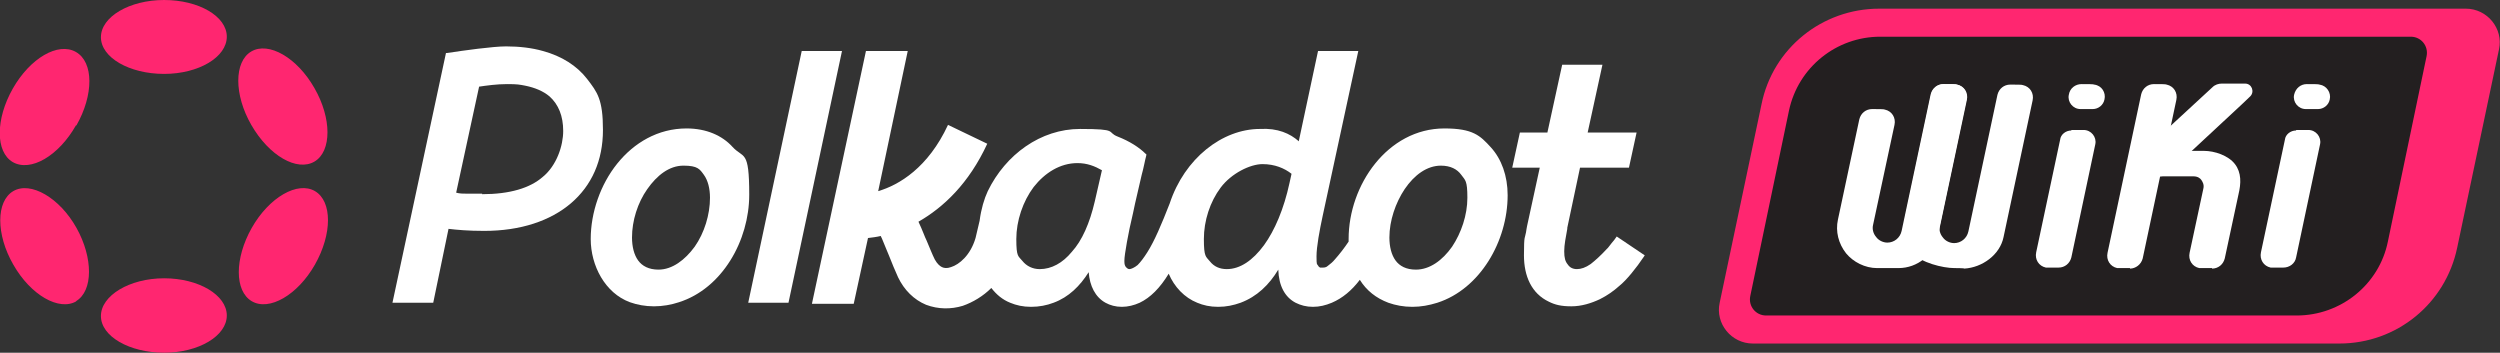 <?xml version="1.0" encoding="UTF-8"?>
<svg id="Layer_1" xmlns="http://www.w3.org/2000/svg" version="1.1" viewBox="0 0 490.5 69.2">
  <rect x="0" y="0" width="490.5" height="69.2" fill="#333333" stroke="none"/>
  <!-- Generator: Adobe Illustrator 29.0.0, SVG Export Plug-In . SVG Version: 2.1.0 Build 186)  -->
  <defs>
    <style>
      .st0 {
        fill-rule: evenodd;
      }

      .st0, .st1 {
        fill: #fff;
      }

      .st2 {
        fill: #231f20;
      }

      .st3 {
        fill: #ff2670;
      }
    </style>
  </defs>
  <path class="st3" d="M459,67.4h-115.1c-4.2,0-7.4-3.9-6.5-8l8.2-38.9c2.2-11,11.9-18.8,23.1-18.8h115.1c4.2,0,7.4,3.9,6.5,8l-8.2,38.9c-2.3,11-11.9,18.8-23.1,18.8Z"/>
  <path class="st2" d="M450.6,61.9h-104.1c-2,0-3.5-1.8-3.1-3.8l7.6-36.4c1.8-8.5,9.3-14.5,17.9-14.5h104.1c2,0,3.5,1.8,3.1,3.8l-7.6,36.4c-1.7,8.4-9.2,14.5-17.9,14.5Z"/>
  <path class="st1" d="M372.5,52.6h-4.2c-2.4,0-4.7-1.2-6.1-2.9-1.5-1.9-2.1-4.3-1.6-6.6l4.2-19.7c.3-1.2,1.3-2,2.5-2s2.4,0,2.5.1c1.4.3,2.2,1.6,1.9,3l-4.2,19.6c-.2.8,0,1.7.6,2.4.5.7,1.4,1.1,2.2,1.1,1.3,0,2.5-.9,2.8-2.3l5.7-26.8c.3-1.2,1.3-2,2.5-2s2.5,0,2.7.1c1.4.3,2.2,1.6,1.9,3l-5.7,26.8c-.8,3.6-4,6.2-7.7,6.2Z"/>
  <path class="st1" d="M383.5,52.6c-2.4,0-6.6-1.1-8.2-2.9-1.5-1.9-2.1-4.3-1.6-6.6l5.2-24.6c.3-1.2,1.3-2,2.5-2s2.4,0,2.5.1c1.4.3,2.2,1.6,1.9,3l-5.2,24.6c-.2.8,0,1.7.6,2.4.5.7,1.4,1.1,2.2,1.1,1.3,0,2.5-.9,2.8-2.3l5.7-26.8c.3-1.2,1.3-2,2.5-2s2.4,0,2.5.1c1.4.3,2.2,1.6,1.9,3l-5.7,26.8c-.7,3.5-4.2,6-7.7,6.2,0-.1-1.8-.1-1.9-.1Z"/>
  <g>
    <path class="st1" d="M406.4,25.5h2.4c1.5,0,2.6,1.4,2.3,2.8l-4.7,22.2c-.3,1.2-1.3,2-2.5,2s-2.4,0-2.5,0c-1.4-.3-2.2-1.6-1.9-3l4.7-22.1c.1-1,1.1-1.8,2.2-1.8Z"/>
    <path class="st1" d="M412.9,19.5h0c-.2,1.1-1.2,1.9-2.3,1.9h-2.4c-1.5,0-2.6-1.4-2.3-2.8h0c.2-1.3,1.3-2.1,2.5-2.1s2.4,0,2.5.1c1.5.2,2.3,1.6,2,2.9Z"/>
  </g>
  <path class="st1" d="M450.5,25.5h2.4c1.5,0,2.6,1.4,2.3,2.8l-4.7,22.2c-.2,1.2-1.3,2-2.5,2s-2.4,0-2.5,0c-1.4-.3-2.2-1.6-1.9-3l4.7-22.1c.1-1,1.1-1.8,2.2-1.8Z"/>
  <path class="st1" d="M457.1,19.5h0c-.2,1.1-1.2,1.9-2.3,1.9h-2.4c-1.5,0-2.6-1.4-2.3-2.8h0c.3-1.3,1.3-2.1,2.5-2.1s2.4,0,2.5.1c1.4.2,2.3,1.6,2,2.9Z"/>
  <path class="st1" d="M417.9,52.6c-.2,0-2.4,0-2.5,0-1.4-.3-2.2-1.6-1.9-3l6.6-31.1c.3-1.2,1.3-2,2.5-2s2.4,0,2.5.1c1.4.3,2.2,1.6,1.9,3l-6.6,31.1c-.3,1.2-1.4,2-2.5,2Z"/>
  <path class="st1" d="M423.7,34.6c-.7,0-3.4-.3-3.9-.8-.9-1-.9-2.6.1-3.6l14.2-13.1c.5-.5,1.2-.7,1.8-.7h4.6c1.3,0,1.9,1.6,1,2.5-.8.8-1.6,1.5-2,1.9l-14.1,13.1c-.4.5-1,.7-1.7.7Z"/>
  <path class="st1" d="M434,52.6c-.2,0-2.4,0-2.5,0-1.4-.3-2.2-1.6-1.9-3l2.7-12.6c.2-.8-.2-1.4-.4-1.7-.2-.3-.7-.7-1.5-.7h-8.6c-1.4,0-2.5-1.1-2.5-2.5s1.1-2.5,2.5-2.5h10.6c2.1,0,4.8.9,6.1,2.6,1.3,1.7,1.2,3.8.7,5.9l-2.7,12.6c-.3,1.2-1.3,2-2.5,2Z"/>
  <g>
    <path class="st0" d="M85,59.4l3-14.5c1.7.2,3.9.4,7,.4,7.2,0,13-2,17-5.4,4.1-3.5,6.3-8.4,6.3-14.4s-1.1-7.4-3.1-10-5-4.5-8.7-5.5c-2.1-.6-4.6-.9-7.2-.9s-8.3.8-11.6,1.3h-.2l-10.5,49h8ZM94.6,38c-1.1,0-2,0-2.9,0-.8,0-1.5,0-2.2-.2l4.5-20.8c1.4-.2,3.4-.5,5.5-.5s2.4.1,3.5.3c2,.4,3.6,1.1,4.8,2.1,1.8,1.6,2.7,3.9,2.7,6.8s-1.3,6.8-4,9c-2.5,2.2-6.5,3.4-11.9,3.4Z"/>
    <path class="st1" d="M154.7,59.4l10.5-49.4h-7.9l-10.5,49.4h7.9Z"/>
    <path class="st0" d="M254.8,27.8l3.8-17.8h7.9l-7,32.4c-.6,2.8-1.2,6-1.2,7.9s.1,1.4.3,1.8c.1.2.2.3.4.4.1,0,.3,0,.5,0,.3,0,.7,0,1.1-.4.4-.3.9-.7,1.3-1.2.9-1,1.9-2.3,2.7-3.5v-.5c0-5.3,1.9-10.7,5.2-14.8,3.3-4.1,8-6.9,13.6-6.9s7,1.4,9.1,3.7c2.1,2.3,3.3,5.6,3.3,9.4,0,9-5.4,18.4-13.8,21.1-1.6.5-3.2.8-4.9.8s-3.3-.3-4.7-.8c-2.4-.9-4.3-2.4-5.6-4.5-1.6,2.1-3.4,3.6-5.5,4.5-1.2.5-2.4.8-3.7.8s-2.4-.3-3.4-.8c-2.1-1.1-3.3-3.3-3.4-6.5-1.8,3-4.2,5.3-7.4,6.5-1.4.5-2.8.8-4.4.8s-2.9-.3-4.1-.8c-2.5-1-4.5-3.1-5.6-5.7-1.7,2.8-3.6,4.7-5.7,5.7-1.1.5-2.3.8-3.5.8s-2.3-.3-3.2-.8c-2-1.1-3.1-3.3-3.3-6-1.7,2.7-3.9,4.9-6.9,6-1.3.5-2.8.8-4.4.8s-2.9-.3-4.1-.8c-1.5-.6-2.7-1.6-3.7-2.9-1.6,1.6-3.6,2.8-5.6,3.5-2.3.7-4.8.7-7.2-.2-2.4-1-4.3-2.9-5.5-5.4-.6-1.3-1.2-2.8-1.8-4.3-.2-.4-.3-.8-.5-1.2-.4-.9-.7-1.8-1.1-2.6-.8.2-1.7.3-2.5.4l-2.8,12.9h-8.2l10.6-49.6h8.2l-5.8,27.5c4.1-1.2,9.8-4.6,13.7-13l7.7,3.7c-3.6,7.8-8.6,12.5-13.5,15.3.4.8.7,1.6,1,2.3.2.5.4,1,.6,1.4.6,1.4,1.1,2.7,1.6,3.7.5.9,1,1.3,1.4,1.5s1,.3,1.8,0c1.6-.5,3.8-2.3,4.8-5.7l.8-3.4c.3-2.3.9-4.3,1.6-5.8,3.5-7.2,10.4-12.2,18.1-12.2s5.1.6,7.4,1.5c2.3.9,4.2,2.1,5.5,3.4h.1v.3c-.3,1.1-.5,2.4-.9,3.8-.5,2.3-1.2,5-1.7,7.5-.5,2.1-.9,4-1.2,5.7s-.5,3-.5,3.7.1.9.3,1.2c.2.2.4.4.7.4s1-.3,1.6-.8c.6-.6,1.2-1.4,1.9-2.5,1.4-2.2,2.8-5.5,4.4-9.6,2.9-8.8,10.3-14.6,17.7-14.6,3.5-.2,5.9.9,7.6,2.4h0ZM214.8,39.5l1.4-6.1c-1.4-.8-2.9-1.4-4.8-1.4-3.4,0-6.4,1.9-8.6,4.7-2.1,2.8-3.4,6.6-3.4,10.2s.4,3.3,1.2,4.3,2,1.6,3.4,1.6c2.3,0,4.5-1.2,6.3-3.4,2-2.2,3.5-5.6,4.5-9.9h0ZM253,35.9l.4-1.8c-1.4-1.1-3.3-1.9-5.7-1.9s-6.1,1.8-8.2,4.6c-2.1,2.8-3.3,6.5-3.3,10.1s.4,3.4,1.2,4.4,1.9,1.5,3.3,1.5c2.6,0,5.1-1.7,7.3-4.7,2.1-2.9,3.9-7.1,5-12.2h0ZM273.8,51.1c.8,1.1,2.1,1.8,4,1.8,2.7,0,5.2-1.8,7.1-4.5,1.8-2.7,3-6.2,3-9.6s-.4-3.4-1.2-4.5c-.8-1.1-2.1-1.8-4-1.8-2.7,0-5.2,1.8-7.1,4.6-1.8,2.7-3,6.2-3,9.5,0,1.8.4,3.4,1.2,4.5Z"/>
    <path class="st1" d="M322.7,50.1l-.2.3c-1.4,2.1-3.4,4.6-4.8,5.7-1.1,1-2.4,1.9-3.8,2.6-1.7.8-3.6,1.4-5.6,1.4s-3.2-.3-4.4-.9c-3.4-1.6-4.9-5-4.9-9.1s.2-3.3.4-4.5h0c.1-.5.1-.8.2-1.2l2.5-11.5h-5.4l1.5-6.9h5.4l2.9-13.3h7.9l-2.9,13.3h9.6l-1.5,6.9h-9.6l-2.5,11.8h0v.2h0c-.3,1.7-.6,3.1-.6,4.4s.2,2,.7,2.6c.4.6,1,.9,1.8.9s1.7-.3,2.7-1c.9-.7,2-1.7,3.2-3,.1,0,.7-.9,1.4-1.7l.5-.7,5.5,3.7Z"/>
    <path class="st0" d="M134.7,25.2c-5.6,0-10.3,2.8-13.6,6.9-3.3,4.1-5.2,9.6-5.2,14.8s2.8,10.6,7.7,12.4c1.4.5,3,.8,4.7.8s3.4-.3,4.9-.8c8.5-2.7,13.8-12.1,13.8-21.1s-1.1-7-3.3-9.4c-2-2.2-5.1-3.6-9-3.6ZM129.2,52.9c-1.9,0-3.2-.7-4-1.8s-1.2-2.7-1.2-4.5c0-3.3,1.1-6.8,3-9.5,1.9-2.7,4.3-4.6,7.1-4.6s3.2.7,4,1.8,1.2,2.7,1.2,4.5c0,3.3-1.1,6.9-3,9.6-1.9,2.6-4.4,4.5-7.1,4.5Z"/>
  </g>
  <g>
    <path class="st3" d="M32.2,14.5c6.8,0,12.3-3.3,12.3-7.3S39,0,32.2,0s-12.4,3.3-12.4,7.3,5.6,7.2,12.4,7.2Z"/>
    <path class="st3" d="M32.2,69.2c6.8,0,12.3-3.3,12.3-7.3s-5.5-7.3-12.3-7.3-12.4,3.4-12.4,7.4,5.6,7.2,12.4,7.2Z"/>
    <path class="st3" d="M15,24.6c3.4-6,3.4-12.4-.1-14.4s-9,1.2-12.4,7.2c-3.4,6-3.4,12.4,0,14.4,3.5,2,9-1.2,12.4-7.2Z"/>
    <path class="st3" d="M61.8,51.9c3.4-6,3.4-12.4,0-14.4-3.4-2-9,1.2-12.4,7.2-3.4,6-3.4,12.4,0,14.4,3.4,2,9-1.2,12.4-7.2Z"/>
    <path class="st3" d="M14.9,59.1c3.4-2,3.4-8.5.1-14.4s-9-9.2-12.4-7.2c-3.4,2-3.4,8.5,0,14.4,3.4,6,9,9.2,12.4,7.2Z"/>
    <path class="st3" d="M61.7,31.7c3.4-2,3.4-8.5,0-14.4-3.4-6-9-9.2-12.4-7.2s-3.4,8.5,0,14.4c3.5,6.1,9,9.2,12.4,7.2Z"/>
  </g>
</svg>